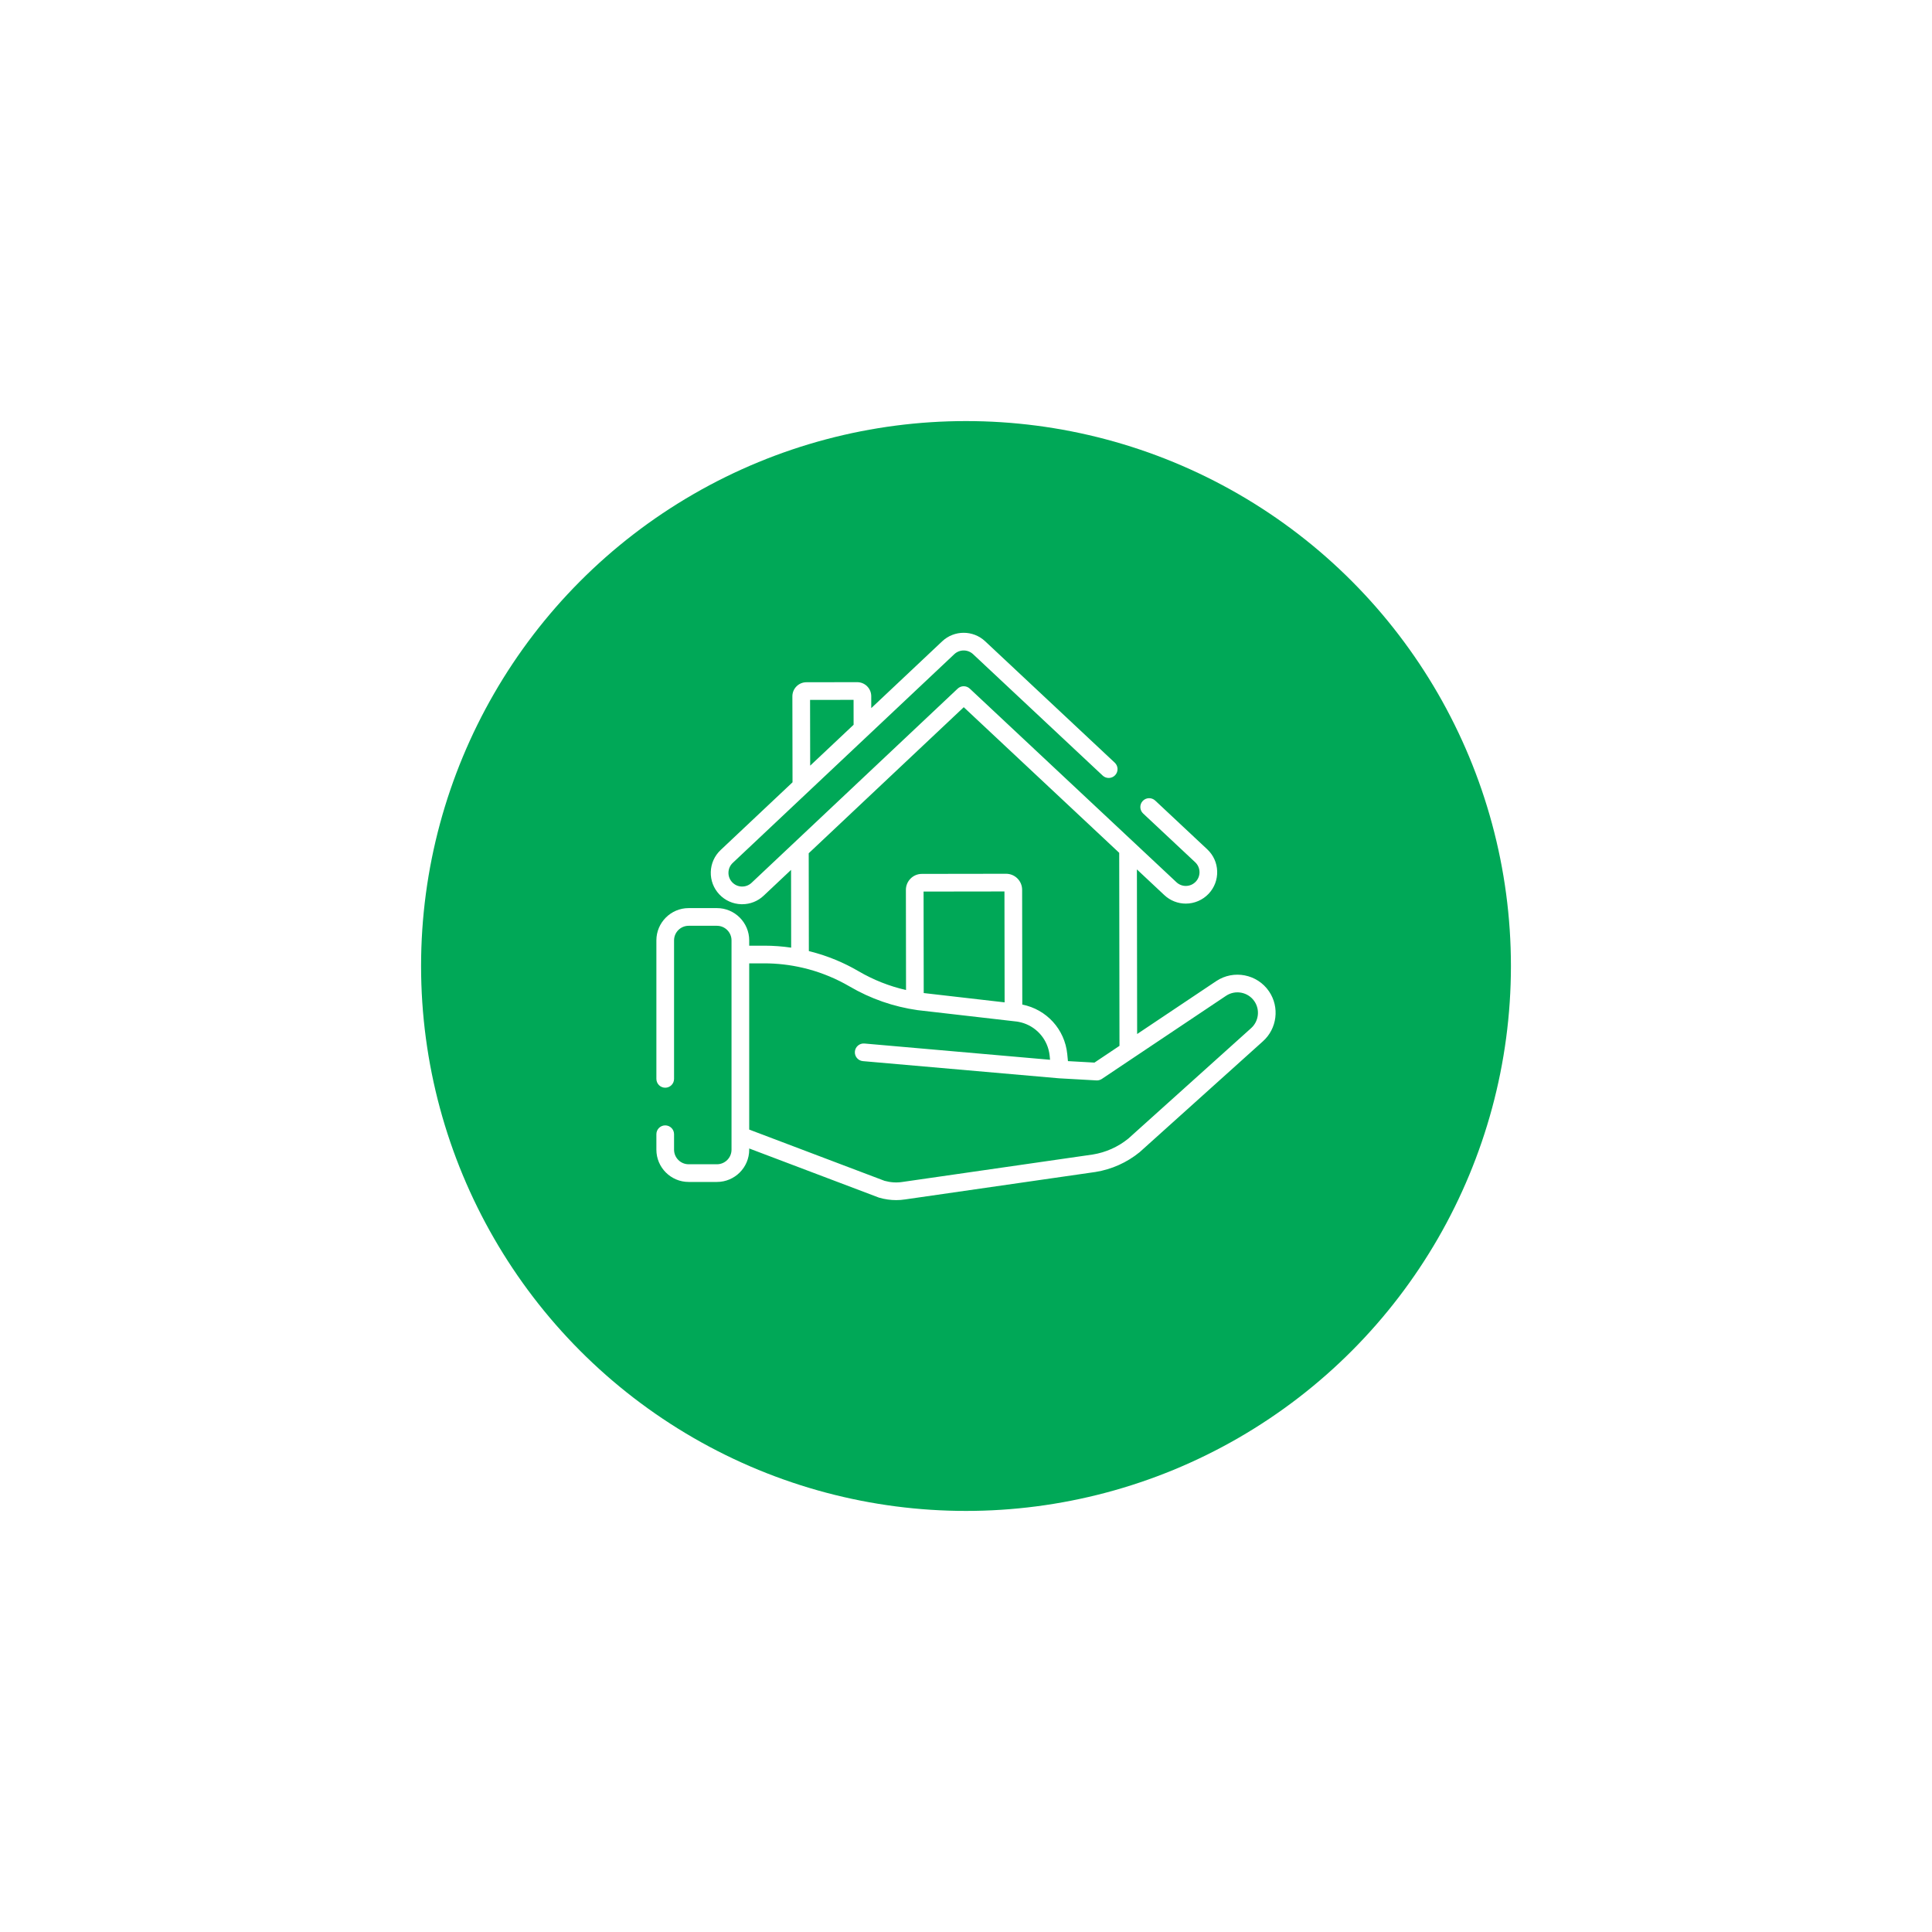 <svg width="156" height="156" viewBox="0 0 156 156" fill="none" xmlns="http://www.w3.org/2000/svg">
<g filter="url(#filter0_d)">
<circle cx="78" cy="74" r="44" fill="#00A857"/>
</g>
<path d="M102.468 80.048C101.517 78.65 99.602 78.281 98.2 79.223L91.819 83.493L91.8 70.201L94.017 72.278C94.489 72.719 95.103 72.962 95.748 72.962C95.75 72.962 95.751 72.962 95.752 72.962C96.449 72.961 97.122 72.669 97.598 72.161C98.06 71.667 98.303 71.023 98.281 70.346C98.259 69.67 97.975 69.043 97.481 68.58L93.278 64.643C92.99 64.374 92.539 64.388 92.269 64.676C92 64.964 92.015 65.415 92.302 65.685L96.505 69.622C96.721 69.824 96.845 70.098 96.854 70.393C96.864 70.688 96.758 70.969 96.556 71.185C96.345 71.41 96.059 71.534 95.75 71.535C95.749 71.535 95.749 71.535 95.748 71.535C95.467 71.535 95.199 71.429 94.993 71.236C94.993 71.236 94.993 71.236 94.993 71.236L78.305 55.603C78.03 55.346 77.602 55.346 77.328 55.604L60.684 71.284C60.469 71.486 60.188 71.593 59.892 71.584C59.597 71.576 59.323 71.452 59.12 71.237C58.918 71.022 58.811 70.741 58.82 70.446C58.829 70.15 58.952 69.876 59.167 69.674L77.055 52.822C77.479 52.423 78.144 52.422 78.57 52.82L89.035 62.624C89.323 62.894 89.774 62.879 90.044 62.591C90.313 62.304 90.299 61.852 90.011 61.583L79.546 51.779C78.572 50.866 77.048 50.868 76.077 51.783L70.35 57.178L70.349 56.216C70.348 55.913 70.23 55.627 70.015 55.413C69.8 55.2 69.516 55.082 69.213 55.082C69.213 55.082 69.212 55.082 69.212 55.082L65.115 55.088C64.812 55.088 64.527 55.207 64.313 55.422C64.099 55.636 63.981 55.922 63.981 56.225L63.993 63.167L58.188 68.635C57.696 69.099 57.413 69.727 57.393 70.403C57.373 71.08 57.617 71.724 58.081 72.216C58.545 72.709 59.173 72.991 59.85 73.011C59.876 73.012 59.901 73.012 59.927 73.012C60.575 73.012 61.189 72.769 61.662 72.323L63.874 70.239L63.883 76.518C63.167 76.413 62.443 76.359 61.716 76.359H60.495V75.931C60.495 74.494 59.326 73.325 57.889 73.325H55.605C54.169 73.325 53 74.494 53 75.931V87.114C53 87.508 53.319 87.828 53.714 87.828C54.108 87.828 54.427 87.508 54.427 87.114V75.931C54.427 75.281 54.956 74.753 55.605 74.753H57.889C58.539 74.753 59.067 75.281 59.067 75.931V77.072V91.701V92.831C59.067 93.481 58.539 94.009 57.889 94.009H55.605C54.956 94.009 54.427 93.481 54.427 92.831V91.582C54.427 91.188 54.108 90.869 53.714 90.869C53.319 90.869 53 91.188 53 91.582V92.831C53 94.268 54.169 95.437 55.605 95.437H57.889C59.326 95.437 60.495 94.268 60.495 92.831V92.734L70.946 96.692C70.966 96.699 70.985 96.706 71.005 96.711C71.46 96.84 71.914 96.904 72.362 96.904C72.605 96.904 72.846 96.885 73.084 96.848L88.444 94.633C88.447 94.633 88.451 94.632 88.454 94.632C89.76 94.423 90.992 93.871 92.017 93.036C92.026 93.028 92.034 93.021 92.043 93.013L101.966 84.088C103.121 83.063 103.337 81.326 102.468 80.048ZM68.922 56.51L68.925 58.521L65.418 61.824L65.409 56.515L68.922 56.51ZM77.819 57.103L90.371 68.862L90.393 84.447L88.372 85.8L86.232 85.68L86.176 85.111C85.977 83.109 84.499 81.499 82.545 81.115L82.532 71.843C82.531 71.132 81.952 70.553 81.24 70.553C81.24 70.553 81.239 70.553 81.239 70.553L74.436 70.563C74.091 70.563 73.767 70.698 73.524 70.942C73.28 71.187 73.146 71.511 73.147 71.856L73.158 79.94C71.811 79.632 70.524 79.124 69.321 78.42C69.171 78.332 69.02 78.247 68.867 78.165C68.807 78.133 68.747 78.103 68.687 78.071C68.594 78.023 68.501 77.974 68.407 77.927C68.332 77.89 68.256 77.855 68.181 77.819C68.101 77.781 68.021 77.743 67.941 77.706C67.859 77.669 67.776 77.634 67.693 77.598C67.618 77.565 67.542 77.532 67.466 77.501C67.381 77.466 67.296 77.432 67.21 77.399C67.135 77.369 67.058 77.34 66.982 77.311C66.898 77.279 66.812 77.249 66.727 77.219C66.647 77.191 66.567 77.163 66.487 77.136C66.405 77.109 66.323 77.082 66.241 77.057C66.153 77.029 66.065 77.003 65.977 76.977C65.902 76.954 65.826 76.932 65.75 76.911C65.651 76.883 65.551 76.857 65.451 76.832C65.404 76.82 65.358 76.806 65.311 76.794L65.3 68.896L77.819 57.103ZM81.118 80.936L75.148 80.249L74.586 80.184L74.574 71.99L81.105 71.981L81.118 80.936ZM101.015 83.024L91.102 91.94C90.276 92.61 89.285 93.053 88.234 93.222L72.882 95.435C72.878 95.435 72.875 95.436 72.872 95.436L72.861 95.438C72.396 95.511 71.912 95.48 71.422 95.346L60.495 91.208V77.786H61.716C62.755 77.786 63.788 77.906 64.793 78.139C64.831 78.148 64.868 78.157 64.906 78.166C65.029 78.195 65.152 78.226 65.275 78.259C65.286 78.262 65.296 78.265 65.307 78.268C65.43 78.302 65.552 78.337 65.674 78.374C65.696 78.381 65.718 78.388 65.74 78.394C65.87 78.434 65.999 78.476 66.128 78.52C66.141 78.525 66.154 78.53 66.168 78.534C66.436 78.627 66.701 78.728 66.963 78.837C66.977 78.843 66.991 78.849 67.005 78.855C67.136 78.91 67.266 78.966 67.395 79.025C67.398 79.027 67.402 79.028 67.405 79.03C67.53 79.087 67.653 79.147 67.776 79.208C67.791 79.215 67.805 79.222 67.82 79.229C67.94 79.289 68.059 79.352 68.177 79.415C68.2 79.427 68.222 79.439 68.245 79.452C68.364 79.517 68.483 79.583 68.601 79.652C70.299 80.645 72.148 81.289 74.096 81.565C74.102 81.565 74.108 81.566 74.114 81.567L82.11 82.487C82.155 82.494 82.198 82.501 82.242 82.509C83.419 82.731 84.348 83.6 84.659 84.733C84.705 84.901 84.738 85.074 84.756 85.252L84.787 85.572L69.801 84.259C69.409 84.225 69.062 84.515 69.028 84.907C68.993 85.3 69.284 85.646 69.676 85.681L85.52 87.069C85.524 87.069 85.528 87.069 85.531 87.069C85.535 87.07 85.539 87.07 85.543 87.07L88.531 87.238C88.544 87.239 88.557 87.239 88.571 87.239C88.585 87.239 88.599 87.237 88.613 87.236C88.629 87.235 88.645 87.235 88.66 87.233C88.682 87.23 88.703 87.225 88.723 87.221C88.738 87.217 88.753 87.215 88.768 87.211C88.791 87.204 88.813 87.195 88.835 87.186C88.847 87.182 88.859 87.178 88.871 87.172C88.904 87.157 88.937 87.139 88.968 87.119L91.504 85.421C91.504 85.421 91.504 85.421 91.504 85.421L98.995 80.408C99.748 79.901 100.777 80.1 101.288 80.851C101.755 81.537 101.639 82.47 101.015 83.024Z" fill="white"/>
<defs>
<filter id="filter0_d" x="0" y="0" width="156" height="156" filterUnits="userSpaceOnUse" color-interpolation-filters="sRGB">
<feFlood flood-opacity="0" result="BackgroundImageFix"/>
<feColorMatrix in="SourceAlpha" type="matrix" values="0 0 0 0 0 0 0 0 0 0 0 0 0 0 0 0 0 0 127 0"/>
<feOffset dy="4"/>
<feGaussianBlur stdDeviation="17"/>
<feColorMatrix type="matrix" values="0 0 0 0 0 0 0 0 0 0.659 0 0 0 0 0.341 0 0 0 0.66 0"/>
<feBlend mode="normal" in2="BackgroundImageFix" result="effect1_dropShadow"/>
<feBlend mode="normal" in="SourceGraphic" in2="effect1_dropShadow" result="shape"/>
</filter>
</defs>
</svg>
